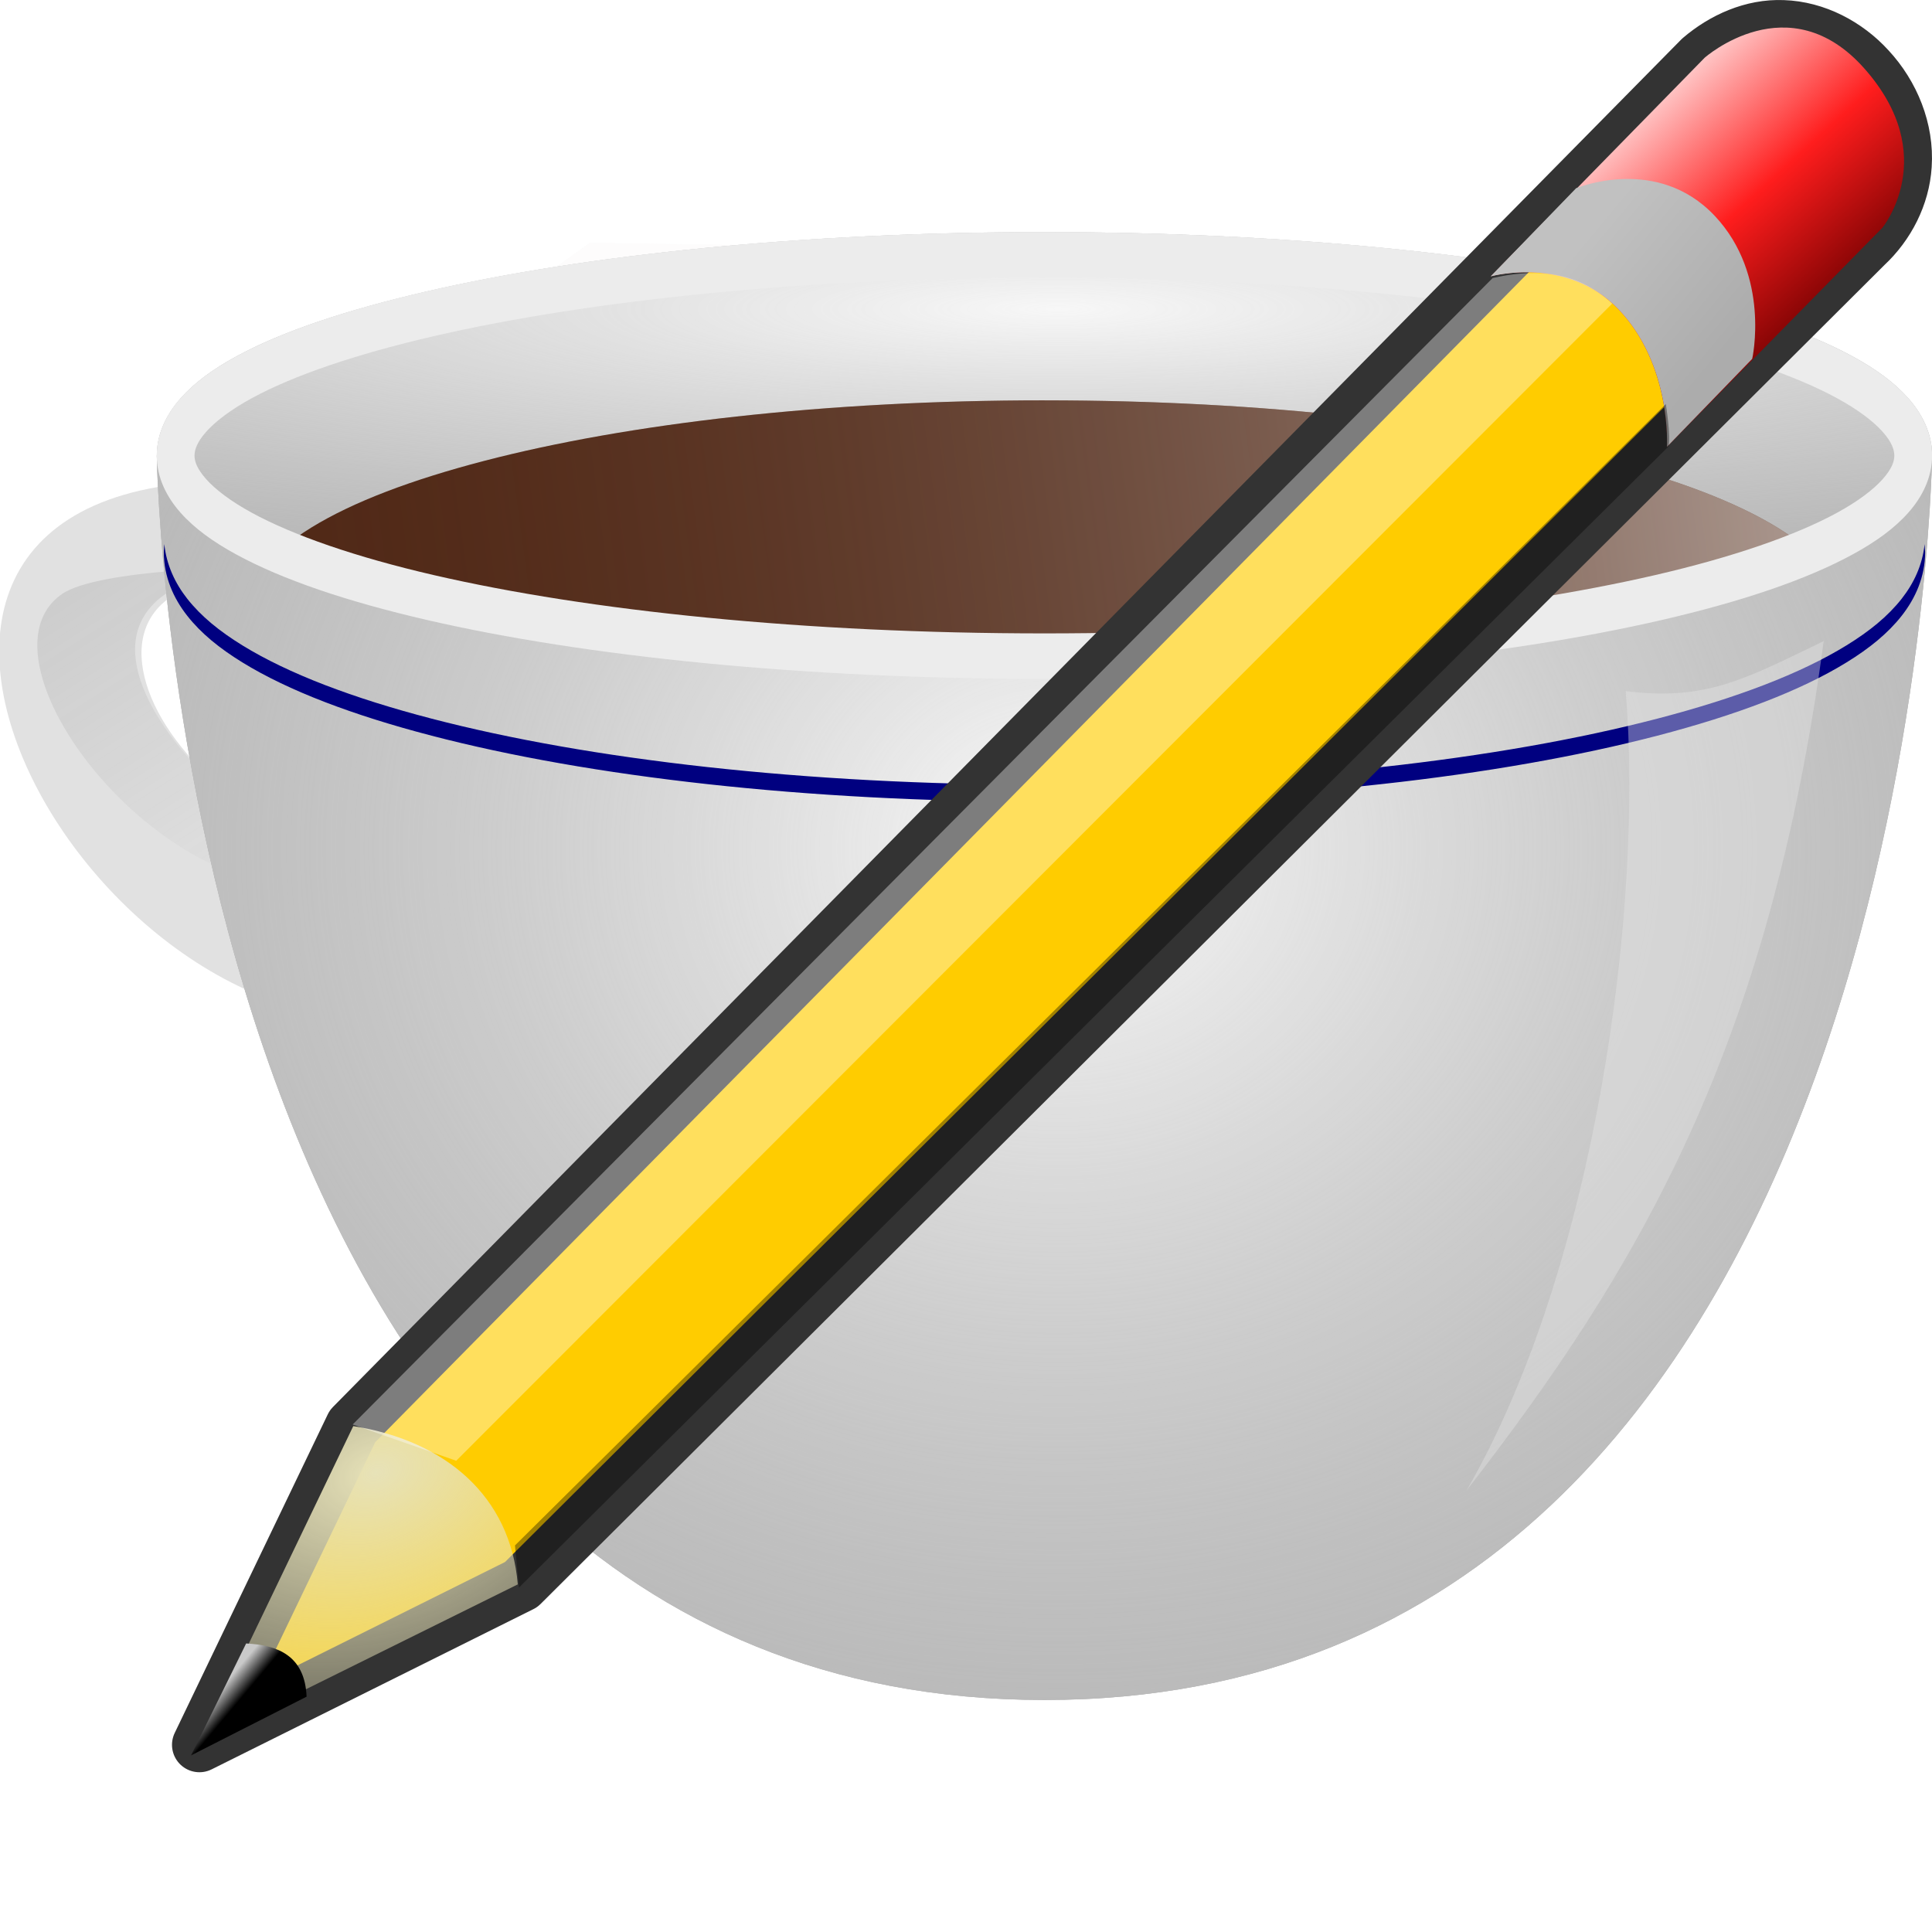 <svg height="800" width="800" xmlns="http://www.w3.org/2000/svg" xmlns:xlink="http://www.w3.org/1999/xlink"><defs><path id="a" d="m234.214-238.408c-90.592 0-172.565 8.522-232.347 22.327-29.89 6.903-54.25 14.964-71.664 24.472-8.707 4.754-15.634 9.793-20.866 15.698s-8.97 13.294-8.97 21.548c0 0 6.24 468.006 333.843 468.006s333.843-468.006 333.843-468.006c0-8.253-3.74-15.643-8.97-21.548s-12.158-10.943-20.866-15.698c-17.414-9.51-41.773-17.57-71.664-24.472-59.778-13.806-141.75-22.327-232.347-22.327z"/><path id="b" d="m234.228-175.13c-82.165 0-156.49 8.67-210.703 22.788-27.1 7.06-49.21 15.355-65.004 25.08-7.897 4.862-14.218 9.998-18.963 16.036s-8.114 13.625-8.114 22.064 3.37 15.906 8.114 21.944 11.066 11.174 18.963 16.036c15.795 9.723 37.894 18.14 65.004 25.2 54.218 14.114 128.543 22.662 210.703 22.662 82.165 0 156.49-8.55 210.703-22.667 27.1-7.06 49.21-15.476 65.004-25.2 7.897-4.862 14.218-9.998 18.963-16.036s8.114-13.504 8.114-21.944-3.37-16.028-8.114-22.064c-4.732-6.047-11.052-11.183-18.943-16.046-15.798-9.723-37.9-18.02-65-25.078-54.22-14.115-128.555-22.785-210.705-22.785z"/><path id="c" d="m-99.615-154.385s6.24 468.048 333.843 468.048 333.842-468.048 333.842-468.048c-82.65 76.825-257.637 74.971-333.842 75.505-66.014-12.594-324.002-5.72-333.843-75.505z"/><radialGradient id="d" cx="130" cy="-18.99" gradientTransform="matrix(8.602 0 0 1.312 -889.103 -184.535)" gradientUnits="userSpaceOnUse" r="107"><stop offset="0" stop-color="#f7f7f7"/><stop offset="1" stop-color="#cecece" stop-opacity="0"/></radialGradient><linearGradient id="e" gradientUnits="userSpaceOnUse" x1="-38.918" x2="560.442" y1="-154.734" y2="-73.613"><stop offset="0" stop-color="#fff" stop-opacity=".5"/><stop offset="1" stop-color="#502816" stop-opacity="0"/></linearGradient><radialGradient id="f" cx="323.37" cy="457.92" gradientTransform="matrix(4.082 0 0 3.645 -1090.94 -1675.705)" gradientUnits="userSpaceOnUse" r="107"><stop offset="0" stop-color="#f9f9f9"/><stop offset="1" stop-color="#ccc" stop-opacity="0"/></radialGradient><linearGradient id="g" gradientUnits="userSpaceOnUse" x1="590.913" x2="526.733" y1="391.83" y2="492.83"><stop offset="0" stop-color="#808080"/><stop offset="1" stop-color="#808080" stop-opacity="0"/></linearGradient><filter id="h" color-interpolation-filters="sRGB"><feGaussianBlur stdDeviation="1.299"/></filter><filter id="i" color-interpolation-filters="sRGB" height="1.686" width="1.659" x="-.329" y="-.343"><feGaussianBlur stdDeviation="41.868"/></filter><linearGradient id="j" gradientUnits="userSpaceOnUse" x1="-317.353" x2="-236.096" y1="-222.32" y2="-133.554"><stop offset="0" stop-color="#ffd1d1"/><stop offset=".5" stop-color="#ff1d1d"/><stop offset="1" stop-color="#6f0000"/></linearGradient><linearGradient id="k" gradientUnits="userSpaceOnUse" x1="-361.281" x2="-303.97" y1="-148.287" y2="-100.726"><stop offset="0" stop-color="#c1c1c1"/><stop offset="1" stop-color="#acacac"/></linearGradient><radialGradient id="l" cx="29.053" cy="27.641" gradientTransform="matrix(62.622 -21.985 15.264 43.477 -3105.539 -196.895)" gradientUnits="userSpaceOnUse" r="3.241"><stop offset="0" stop-color="#e7e2b8"/><stop offset="1" stop-color="#e7e2b8" stop-opacity="0"/></radialGradient><linearGradient id="m" gradientUnits="userSpaceOnUse" x1="-916.786" x2="-923.743" y1="455.596" y2="449.762"><stop offset="0"/><stop offset="1" stop-color="#c9c9c9"/></linearGradient></defs><path d="m197.28 99.333-22.28-72.347-41.07-74.054 31.497-84.456 78.828-56.6 84.054 1.314 110.6 44.485-3.225 117.15 2.373 70.882-10.047 18.77-22.85 32.74-114.55 7.778z" fill="#c8b7b7" filter="url(#i)" opacity=".22" transform="translate(0 288.62)"/><g transform="matrix(-1.101 0 0 1.101 690.357 358.592)"><path d="m508.026-142.64-1.715 36.82c122.263-21.637 57.167 101.577-27.838 100.216l-1.393 62.634c126.175 12.47 248.2-226.417 30.944-199.665z" fill="#e1e1e1"/><path d="m537.22 406.56s41.833.38 51.693 7.32c27.193 19.135-35.523 96.704-82.672 75.478 31.46-3.42 104.8-74.757 30.98-82.797z" fill="url(#g)" filter="url(#h)" opacity=".5" transform="matrix(1.392 0 0 1.392 -215.947 -678.334)"/><use fill="#a9a9a9" xlink:href="#a"/><use fill="url(#d)" xlink:href="#a"/><use fill="#502816" xlink:href="#b"/><use fill="url(#e)" xlink:href="#b"/><use fill="#b5b5b5" xlink:href="#c"/><use fill="url(#f)" xlink:href="#c"/><path d="m234.228-238.408c-90.592 0-172.537 8.48-232.32 22.285-29.89 6.903-54.255 15.017-71.67 24.525-8.707 4.754-15.677 9.778-20.907 15.682s-8.947 13.324-8.947 21.577 3.715 15.556 8.947 21.46 12.2 10.928 20.907 15.682c17.414 9.51 41.78 17.74 71.67 24.643 59.778 13.806 141.72 22.167 232.32 22.167 90.592 0 172.538-8.36 232.32-22.167 29.89-6.903 54.255-15.134 71.67-24.643 8.707-4.754 15.677-9.778 20.907-15.682s8.947-13.206 8.947-21.46-3.715-15.673-8.947-21.577-12.2-10.928-20.907-15.682c-17.414-9.51-41.78-17.623-71.67-24.525-59.778-13.806-141.72-22.285-232.32-22.285zm0 17.096c89.864 0 171.215 8.543 229.688 22.05 29.24 6.753 52.807 14.798 68.46 23.346 7.827 4.274 13.642 8.696 17.115 12.616s4.376 6.795 4.376 8.96-.902 4.923-4.376 8.843-9.288 8.343-17.115 12.616c-15.654 8.548-39.22 16.71-68.46 23.464-58.473 13.511-139.816 21.937-229.688 21.937-89.858 0-171.215-8.425-229.688-21.932-29.24-6.753-52.807-14.917-68.46-23.464-7.827-4.274-13.642-8.696-17.115-12.616s-4.376-6.677-4.376-8.843.902-5.04 4.376-8.96 9.288-8.343 17.115-12.616c15.654-8.548 39.22-16.593 68.46-23.346 58.478-13.505 139.828-22.05 229.688-22.05z" fill="#ececec"/><path d="m-96.803-121.06-.2 3.006c0 9.232 3.63 17.347 8.82 23.95s12.106 12.22 20.745 17.538c17.277 10.636 41.498 19.837 71.153 27.56 59.315 15.443 140.622 24.853 230.495 24.853 89.88 0 171.187-9.4 230.495-24.853 29.655-7.722 53.876-16.922 71.153-27.56 8.64-5.318 15.554-10.933 20.745-17.538s8.82-14.72 8.82-23.95c0-1-.12-2.04-.2-3.006-.776 7.838-4.077 14.765-8.62 20.544-5.2 6.604-12.106 12.22-20.745 17.538-17.277 10.636-41.498 19.837-71.153 27.56-59.31 15.443-140.608 24.853-230.495 24.853-89.88 0-171.187-9.4-230.495-24.853-29.654-7.722-53.876-16.922-71.153-27.56-8.64-5.318-15.554-10.933-20.745-17.538-4.54-5.78-7.842-12.706-8.62-20.544z" fill="#000080"/><path d="m-58.847-84.577c30.18 14.604 44.518 22.51 74.466 18.8-6.73 79.87 10.88 216.09 59.85 300.646-64.734-83.386-113.961-166.896-134.316-319.446z" fill="#e6e6e6" opacity=".4"/></g><g fill-rule="evenodd" transform="translate(1020.026 243.637)"><path d="m-281.782-232.254c13.542.443 26.38 7.26 35.42 17.17 9.893 10.673 15.87 25.298 14.875 39.945-.793 12.587-6.952 24.54-16.128 33.086l-556.585 554.553-133.252 66.355 63.383-131.928 558.296-566.248c9.398-8.012 21.46-13.432 33.99-12.933z" fill="#fc0" stroke="#333" stroke-linejoin="round" stroke-width="22.702"/><path d="m-402.713-129.224s31.494-8.81 52.945 13.737c22.105 23.228 19.973 56.893 19.973 56.893l89.203-90.71s24.48-29.807-7.33-65.84c-31.356-35.57-66.258-4.573-66.258-4.573z" fill="url(#j)"/><path d="m-402.713-129.224s31.494-8.81 52.945 13.737c22.105 23.228 19.973 56.893 19.973 56.893l35.32-36.448s7.794-34.48-15.527-59.227c-23.967-25.408-57.4-11.424-57.4-11.424z" fill="url(#k)"/><path d="m-936.3 477.102 62.56-130.228c38.222 6.12 65.08 29.026 68.115 65.547z" fill="url(#l)"/><path d="m-918.103 436.88-22.82 46.353 47.85-24.314c-.712-17.053-12.012-21.36-25.03-22.04z" fill="url(#m)"/><g fill-opacity=".364"><path d="m-873.986 346.212 42.87 15.02 478.67-479.16c-15.956-14.986-34.753-13.892-49.504-10.58z" fill="#fff"/><path d="m-805.153 413.768-1.633-17.472 476.538-472.64s2.25 13.998 1.013 17.693z"/></g></g></svg>